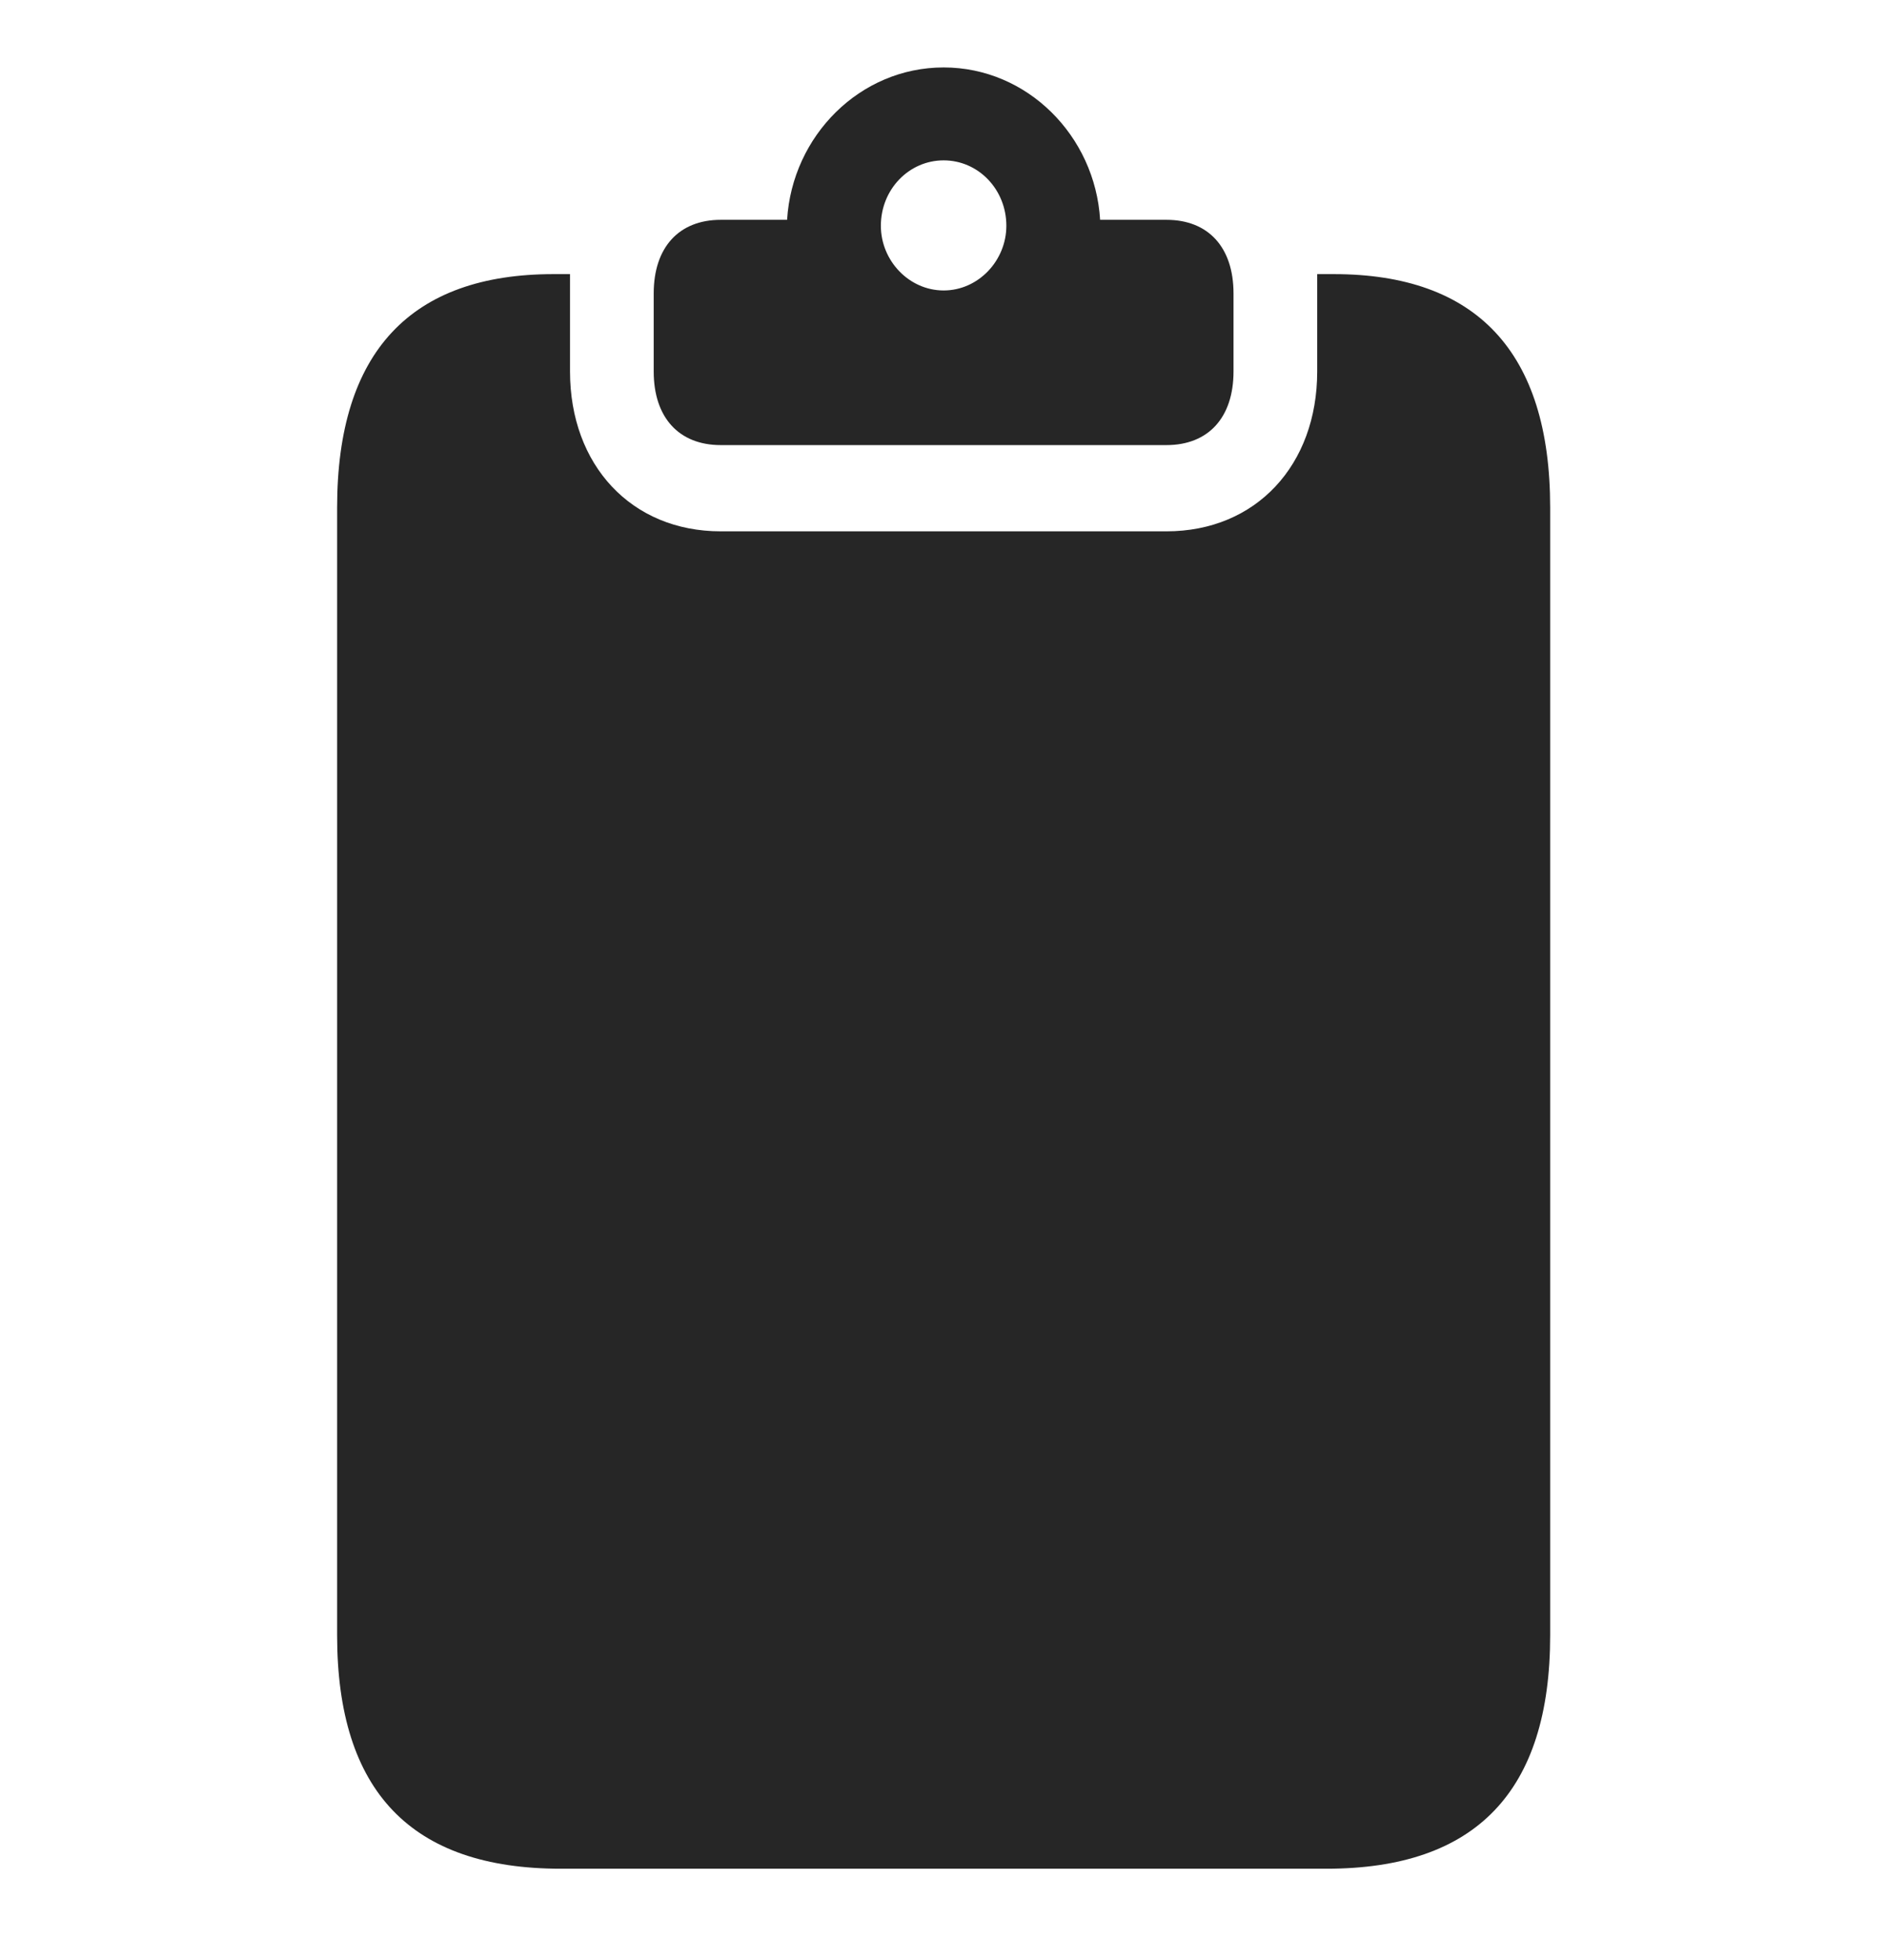 <svg width="26" height="27" viewBox="0 0 26 27" fill="none" xmlns="http://www.w3.org/2000/svg">
<path d="M7.725 25.741H18.278C20.335 25.741 21.359 24.676 21.359 22.525V6.991C21.359 4.84 20.335 3.776 18.378 3.776H18.149C18.149 3.816 18.149 3.868 18.149 3.909V5.117C18.149 6.407 17.305 7.319 16.072 7.319H9.931C8.699 7.319 7.854 6.407 7.854 5.117V3.909C7.854 3.868 7.854 3.816 7.854 3.776H7.626C5.668 3.776 4.645 4.84 4.645 6.991V22.525C4.645 24.676 5.668 25.741 7.725 25.741ZM9.931 6.131H16.072C16.649 6.131 16.996 5.752 16.996 5.117V4.042C16.996 3.407 16.649 3.028 16.072 3.028H15.158C15.088 1.871 14.154 0.929 13.002 0.929C11.849 0.929 10.915 1.871 10.845 3.028H9.931C9.355 3.028 9.007 3.407 9.007 4.042V5.117C9.007 5.752 9.355 6.131 9.931 6.131ZM13.002 4.001C12.525 4.001 12.137 3.591 12.137 3.11C12.137 2.608 12.525 2.209 13.002 2.209C13.479 2.209 13.866 2.608 13.866 3.11C13.866 3.591 13.479 4.001 13.002 4.001Z" fill="#262626"/>
</svg>
